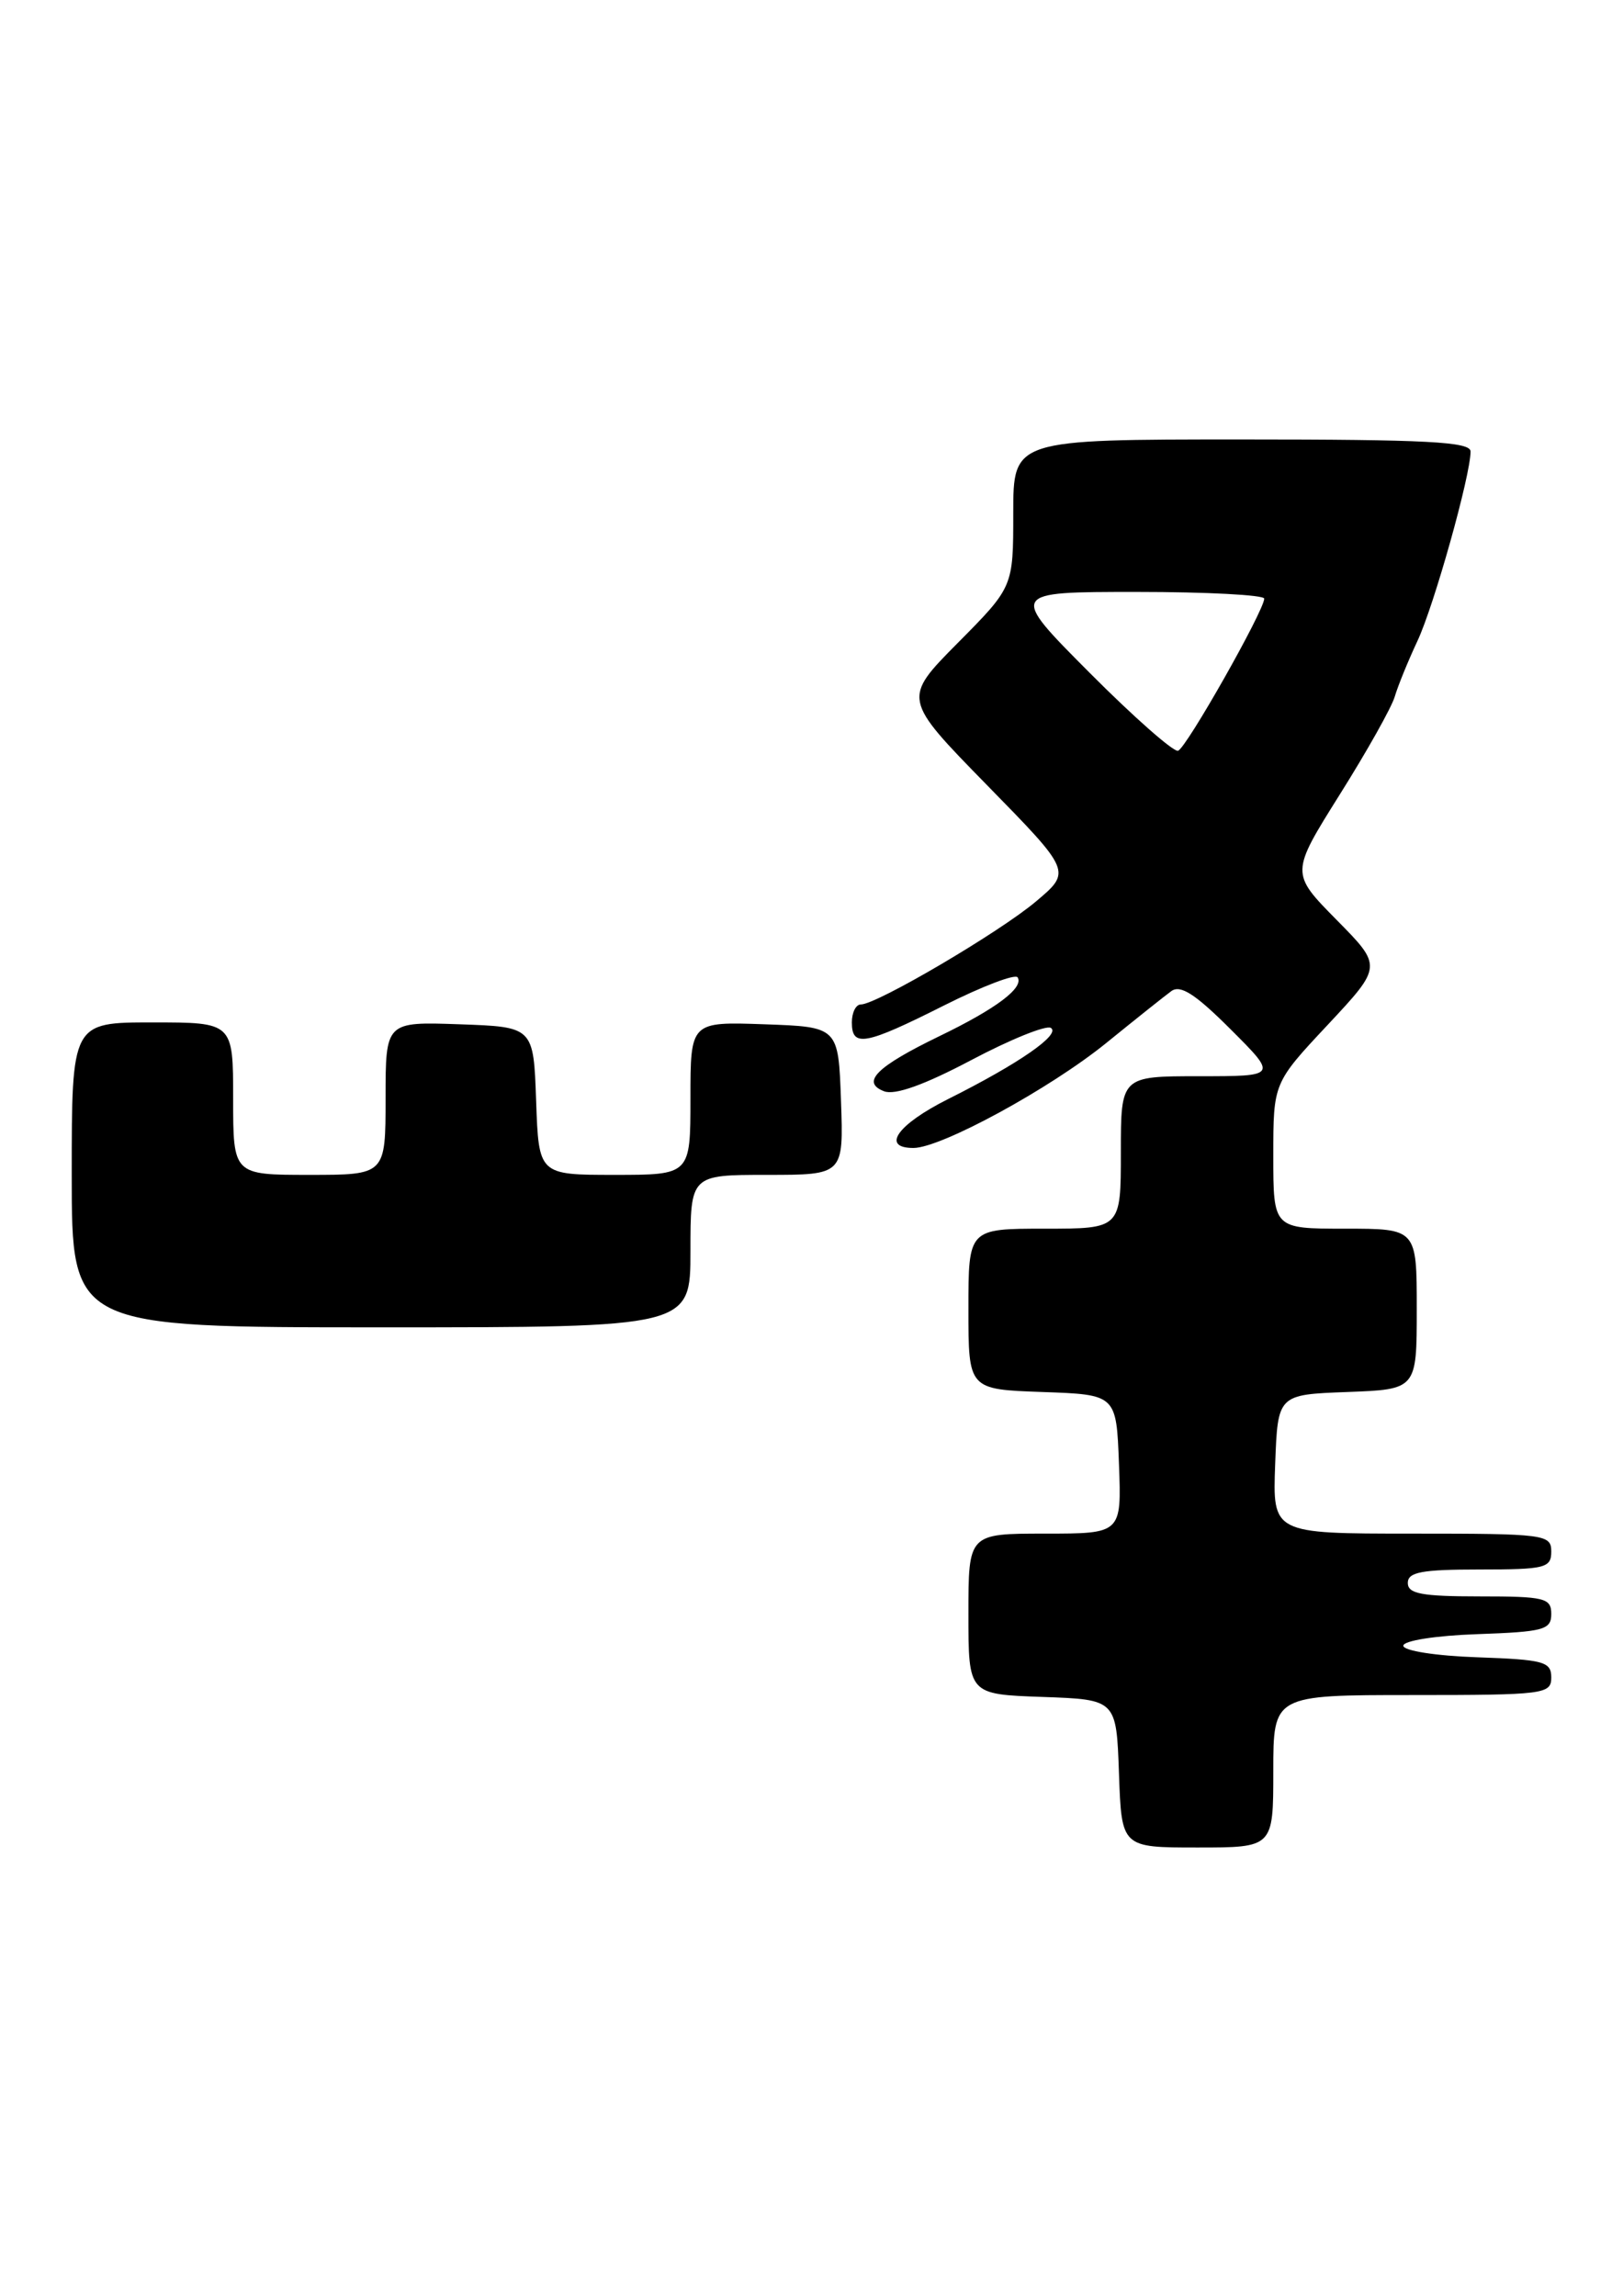 <?xml version="1.0" encoding="UTF-8" standalone="no"?>
<!DOCTYPE svg PUBLIC "-//W3C//DTD SVG 1.1//EN" "http://www.w3.org/Graphics/SVG/1.1/DTD/svg11.dtd" >
<svg xmlns="http://www.w3.org/2000/svg" xmlns:xlink="http://www.w3.org/1999/xlink" version="1.1" viewBox="0 0 181 256">
 <g >
 <path fill="currentColor"
d=" M 142.00 197.50 C 142.00 189.00 142.00 189.00 157.50 189.00 C 172.23 189.00 173.00 188.90 173.00 187.04 C 173.00 185.28 172.18 185.05 164.75 184.79 C 160.11 184.63 156.50 184.06 156.50 183.50 C 156.50 182.94 160.11 182.37 164.75 182.21 C 172.18 181.95 173.00 181.72 173.00 179.96 C 173.00 178.18 172.28 178.00 165.00 178.00 C 158.56 178.00 157.00 177.71 157.00 176.50 C 157.00 175.29 158.56 175.00 165.00 175.00 C 172.33 175.00 173.00 174.83 173.00 173.00 C 173.00 171.09 172.33 171.00 157.46 171.00 C 141.92 171.00 141.92 171.00 142.21 163.25 C 142.50 155.50 142.50 155.50 150.25 155.21 C 158.00 154.92 158.00 154.92 158.00 145.96 C 158.00 137.00 158.00 137.00 150.00 137.00 C 142.00 137.00 142.00 137.00 142.00 128.88 C 142.00 120.75 142.00 120.75 148.09 114.25 C 154.17 107.74 154.17 107.74 149.04 102.55 C 143.92 97.35 143.92 97.35 149.42 88.58 C 152.45 83.76 155.21 78.85 155.55 77.66 C 155.90 76.47 157.04 73.68 158.08 71.46 C 159.93 67.51 164.00 53.00 164.00 50.34 C 164.00 49.26 159.15 49.00 138.50 49.00 C 113.00 49.00 113.00 49.00 113.00 57.22 C 113.00 65.45 113.00 65.45 106.82 71.68 C 100.65 77.91 100.65 77.91 110.07 87.54 C 119.50 97.17 119.50 97.17 115.55 100.50 C 111.48 103.94 97.77 112.00 96.00 112.00 C 95.45 112.00 95.00 112.90 95.00 114.00 C 95.00 116.81 96.47 116.54 105.28 112.11 C 109.54 109.97 113.23 108.56 113.49 108.98 C 114.20 110.14 111.09 112.48 104.73 115.55 C 97.74 118.94 95.99 120.68 98.60 121.68 C 99.81 122.14 103.08 120.97 108.32 118.20 C 112.67 115.90 116.65 114.29 117.19 114.61 C 118.34 115.33 113.64 118.59 105.75 122.54 C 100.08 125.38 98.22 128.00 101.87 128.00 C 104.95 128.00 117.11 121.38 123.39 116.28 C 126.63 113.65 129.89 111.05 130.63 110.51 C 131.65 109.77 133.32 110.85 137.23 114.76 C 142.48 120.00 142.48 120.00 133.74 120.00 C 125.00 120.00 125.00 120.00 125.00 128.50 C 125.00 137.00 125.00 137.00 116.50 137.00 C 108.00 137.00 108.00 137.00 108.00 145.96 C 108.00 154.92 108.00 154.92 116.25 155.21 C 124.50 155.50 124.50 155.50 124.79 163.25 C 125.08 171.00 125.08 171.00 116.54 171.00 C 108.00 171.00 108.00 171.00 108.00 179.96 C 108.00 188.92 108.00 188.92 116.25 189.21 C 124.50 189.50 124.50 189.50 124.79 197.75 C 125.08 206.00 125.08 206.00 133.54 206.00 C 142.00 206.00 142.00 206.00 142.00 197.50 Z  M 77.00 139.50 C 77.00 131.00 77.00 131.00 85.54 131.00 C 94.08 131.00 94.08 131.00 93.79 122.75 C 93.50 114.50 93.50 114.50 85.25 114.21 C 77.00 113.92 77.00 113.92 77.00 122.46 C 77.00 131.00 77.00 131.00 68.54 131.00 C 60.08 131.00 60.08 131.00 59.79 122.75 C 59.50 114.50 59.50 114.50 51.25 114.21 C 43.00 113.92 43.00 113.92 43.00 122.46 C 43.00 131.00 43.00 131.00 34.50 131.00 C 26.00 131.00 26.00 131.00 26.00 122.50 C 26.00 114.00 26.00 114.00 17.00 114.00 C 8.00 114.00 8.00 114.00 8.00 131.00 C 8.00 148.00 8.00 148.00 42.50 148.00 C 77.00 148.00 77.00 148.00 77.00 139.50 Z  M 121.51 75.01 C 112.54 66.00 112.54 66.00 126.77 66.00 C 134.60 66.00 140.99 66.34 140.99 66.75 C 140.96 68.12 132.31 83.40 131.38 83.71 C 130.88 83.87 126.44 79.96 121.51 75.01 Z "/>
</g>
</svg>